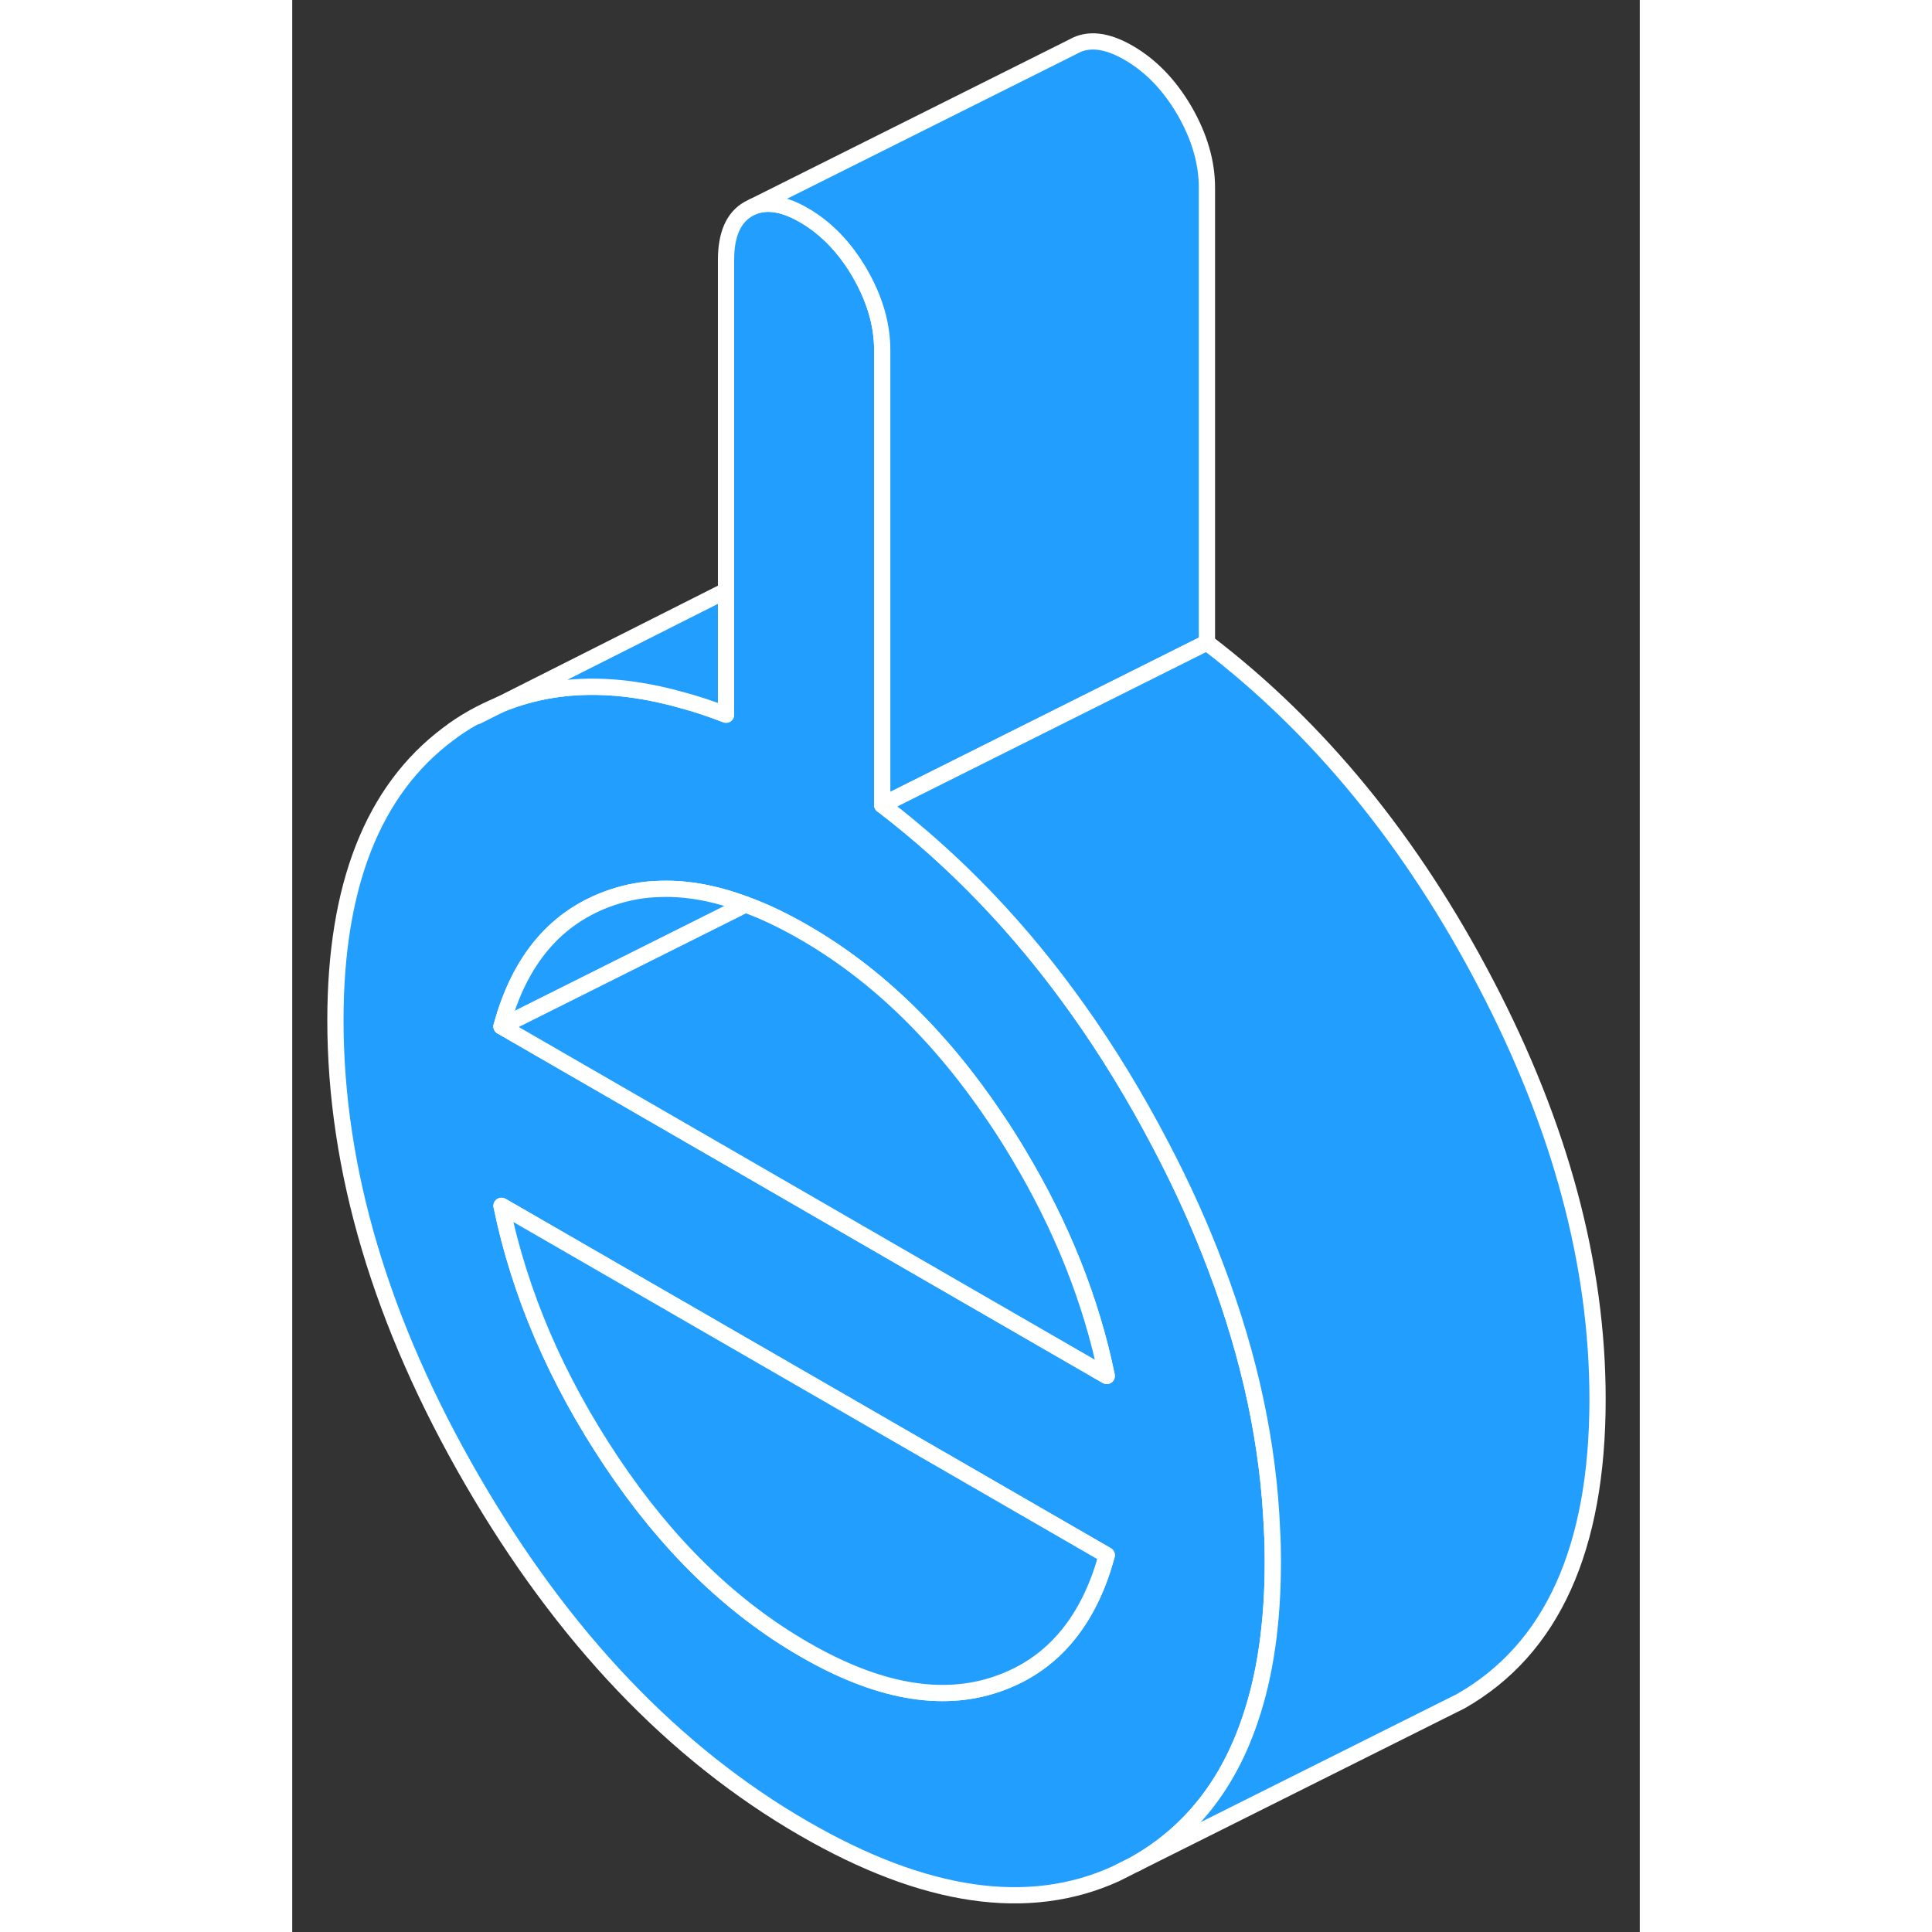 <svg width="48" height="48" viewBox="0 0 83 119" fill="#229EFF" xmlns="http://www.w3.org/2000/svg" stroke-width="1px" stroke-linecap="round" stroke-linejoin="round"><rect x="0" y="0" width="83" height="119" fill="#333333" stroke="none"/><path d="M60.35 94.271C60.14 88.991 58.99 83.611 56.92 78.141C55.99 75.651 54.86 73.141 53.54 70.621C51.96 67.591 50.25 64.781 48.39 62.171C44.87 57.221 40.86 53.031 36.34 49.581V21.561C36.34 19.991 35.88 18.421 34.96 16.821C34.03 15.231 32.89 14.051 31.53 13.261C30.31 12.551 29.25 12.371 28.38 12.731L28.1 12.871C27.18 13.391 26.72 14.441 26.72 16.001V44.021C25.82 43.671 24.93 43.371 24.07 43.141C19.87 41.941 16.13 42.031 12.84 43.381L12.78 43.411C11.67 43.871 10.58 44.461 9.58 45.231C4.97 48.691 2.66 54.561 2.66 62.841C2.66 72.041 5.47 81.491 11.08 91.171C16.69 100.851 23.51 108.001 31.53 112.631C38.96 116.921 45.35 117.851 50.71 115.421L51.98 114.781C55.31 112.881 57.65 109.921 59 105.911C59.94 103.161 60.4 99.921 60.4 96.181C60.4 95.541 60.39 94.911 60.35 94.271ZM48.03 100.381C46.84 101.971 45.29 103.091 43.38 103.741C39.97 104.901 36.02 104.191 31.53 101.591C27.04 99.001 23.09 95.161 19.68 90.061C16.27 84.961 14.01 79.701 12.89 74.271L34.74 86.881L50.17 95.791C49.68 97.611 48.96 99.141 48.03 100.381ZM38.32 77.911L26.14 70.871L12.89 63.221C14.01 59.091 16.27 56.441 19.68 55.281C20.65 54.951 21.65 54.771 22.7 54.751C24.34 54.701 26.07 55.021 27.91 55.711C29.08 56.131 30.28 56.711 31.53 57.431C36.02 60.021 39.97 63.861 43.38 68.961C43.86 69.671 44.31 70.391 44.74 71.111C47.39 75.531 49.21 80.081 50.17 84.751L38.32 77.911Z" stroke="white" stroke-linejoin="round"/><path d="M50.17 84.751L38.32 77.911L26.14 70.871L12.89 63.221L22.97 58.181L27.91 55.711C29.08 56.131 30.28 56.711 31.53 57.431C36.02 60.021 39.97 63.861 43.38 68.961C43.86 69.671 44.31 70.391 44.74 71.112C47.39 75.531 49.21 80.081 50.17 84.751Z" stroke="white" stroke-linejoin="round"/><path d="M27.91 55.711L22.97 58.181L12.89 63.221C14.01 59.091 16.27 56.441 19.68 55.281C20.65 54.951 21.65 54.771 22.7 54.751C24.34 54.701 26.07 55.021 27.91 55.711Z" stroke="white" stroke-linejoin="round"/><path d="M50.17 95.791C49.68 97.611 48.96 99.141 48.03 100.381C46.84 101.971 45.29 103.091 43.38 103.741C39.97 104.901 36.02 104.191 31.53 101.591C27.04 99.001 23.09 95.161 19.68 90.061C16.27 84.961 14.01 79.701 12.89 74.271L34.74 86.881L50.17 95.791Z" stroke="white" stroke-linejoin="round"/><path d="M56.34 11.561V39.581L45.5 45.001L36.34 49.581V21.561C36.34 19.991 35.88 18.421 34.96 16.821C34.03 15.231 32.89 14.051 31.53 13.261C30.31 12.551 29.25 12.371 28.38 12.732L48.1 2.871C49.02 2.341 50.17 2.471 51.53 3.261C52.89 4.051 54.03 5.231 54.96 6.821C55.88 8.421 56.34 9.991 56.34 11.561Z" stroke="white" stroke-linejoin="round"/><path d="M26.72 36.381V44.021C25.82 43.671 24.93 43.371 24.07 43.141C19.87 41.941 16.13 42.031 12.84 43.381L26.72 36.381Z" stroke="white" stroke-linejoin="round"/><path d="M12.78 43.411L11.39 44.111" stroke="white" stroke-linejoin="round"/><path d="M80.4 86.181C80.4 95.381 77.59 101.581 71.98 104.781L70.62 105.461L51.98 114.781C55.31 112.881 57.65 109.921 59 105.911C59.94 103.161 60.4 99.921 60.4 96.181C60.4 95.541 60.39 94.911 60.35 94.271C60.14 88.991 58.99 83.611 56.92 78.141C55.99 75.651 54.86 73.141 53.54 70.621C51.96 67.591 50.25 64.781 48.39 62.171C44.87 57.221 40.86 53.031 36.34 49.581L45.5 45.001L56.34 39.581C63.24 44.851 68.97 51.861 73.54 60.621C78.11 69.371 80.4 77.891 80.4 86.181Z" stroke="white" stroke-linejoin="round"/></svg>